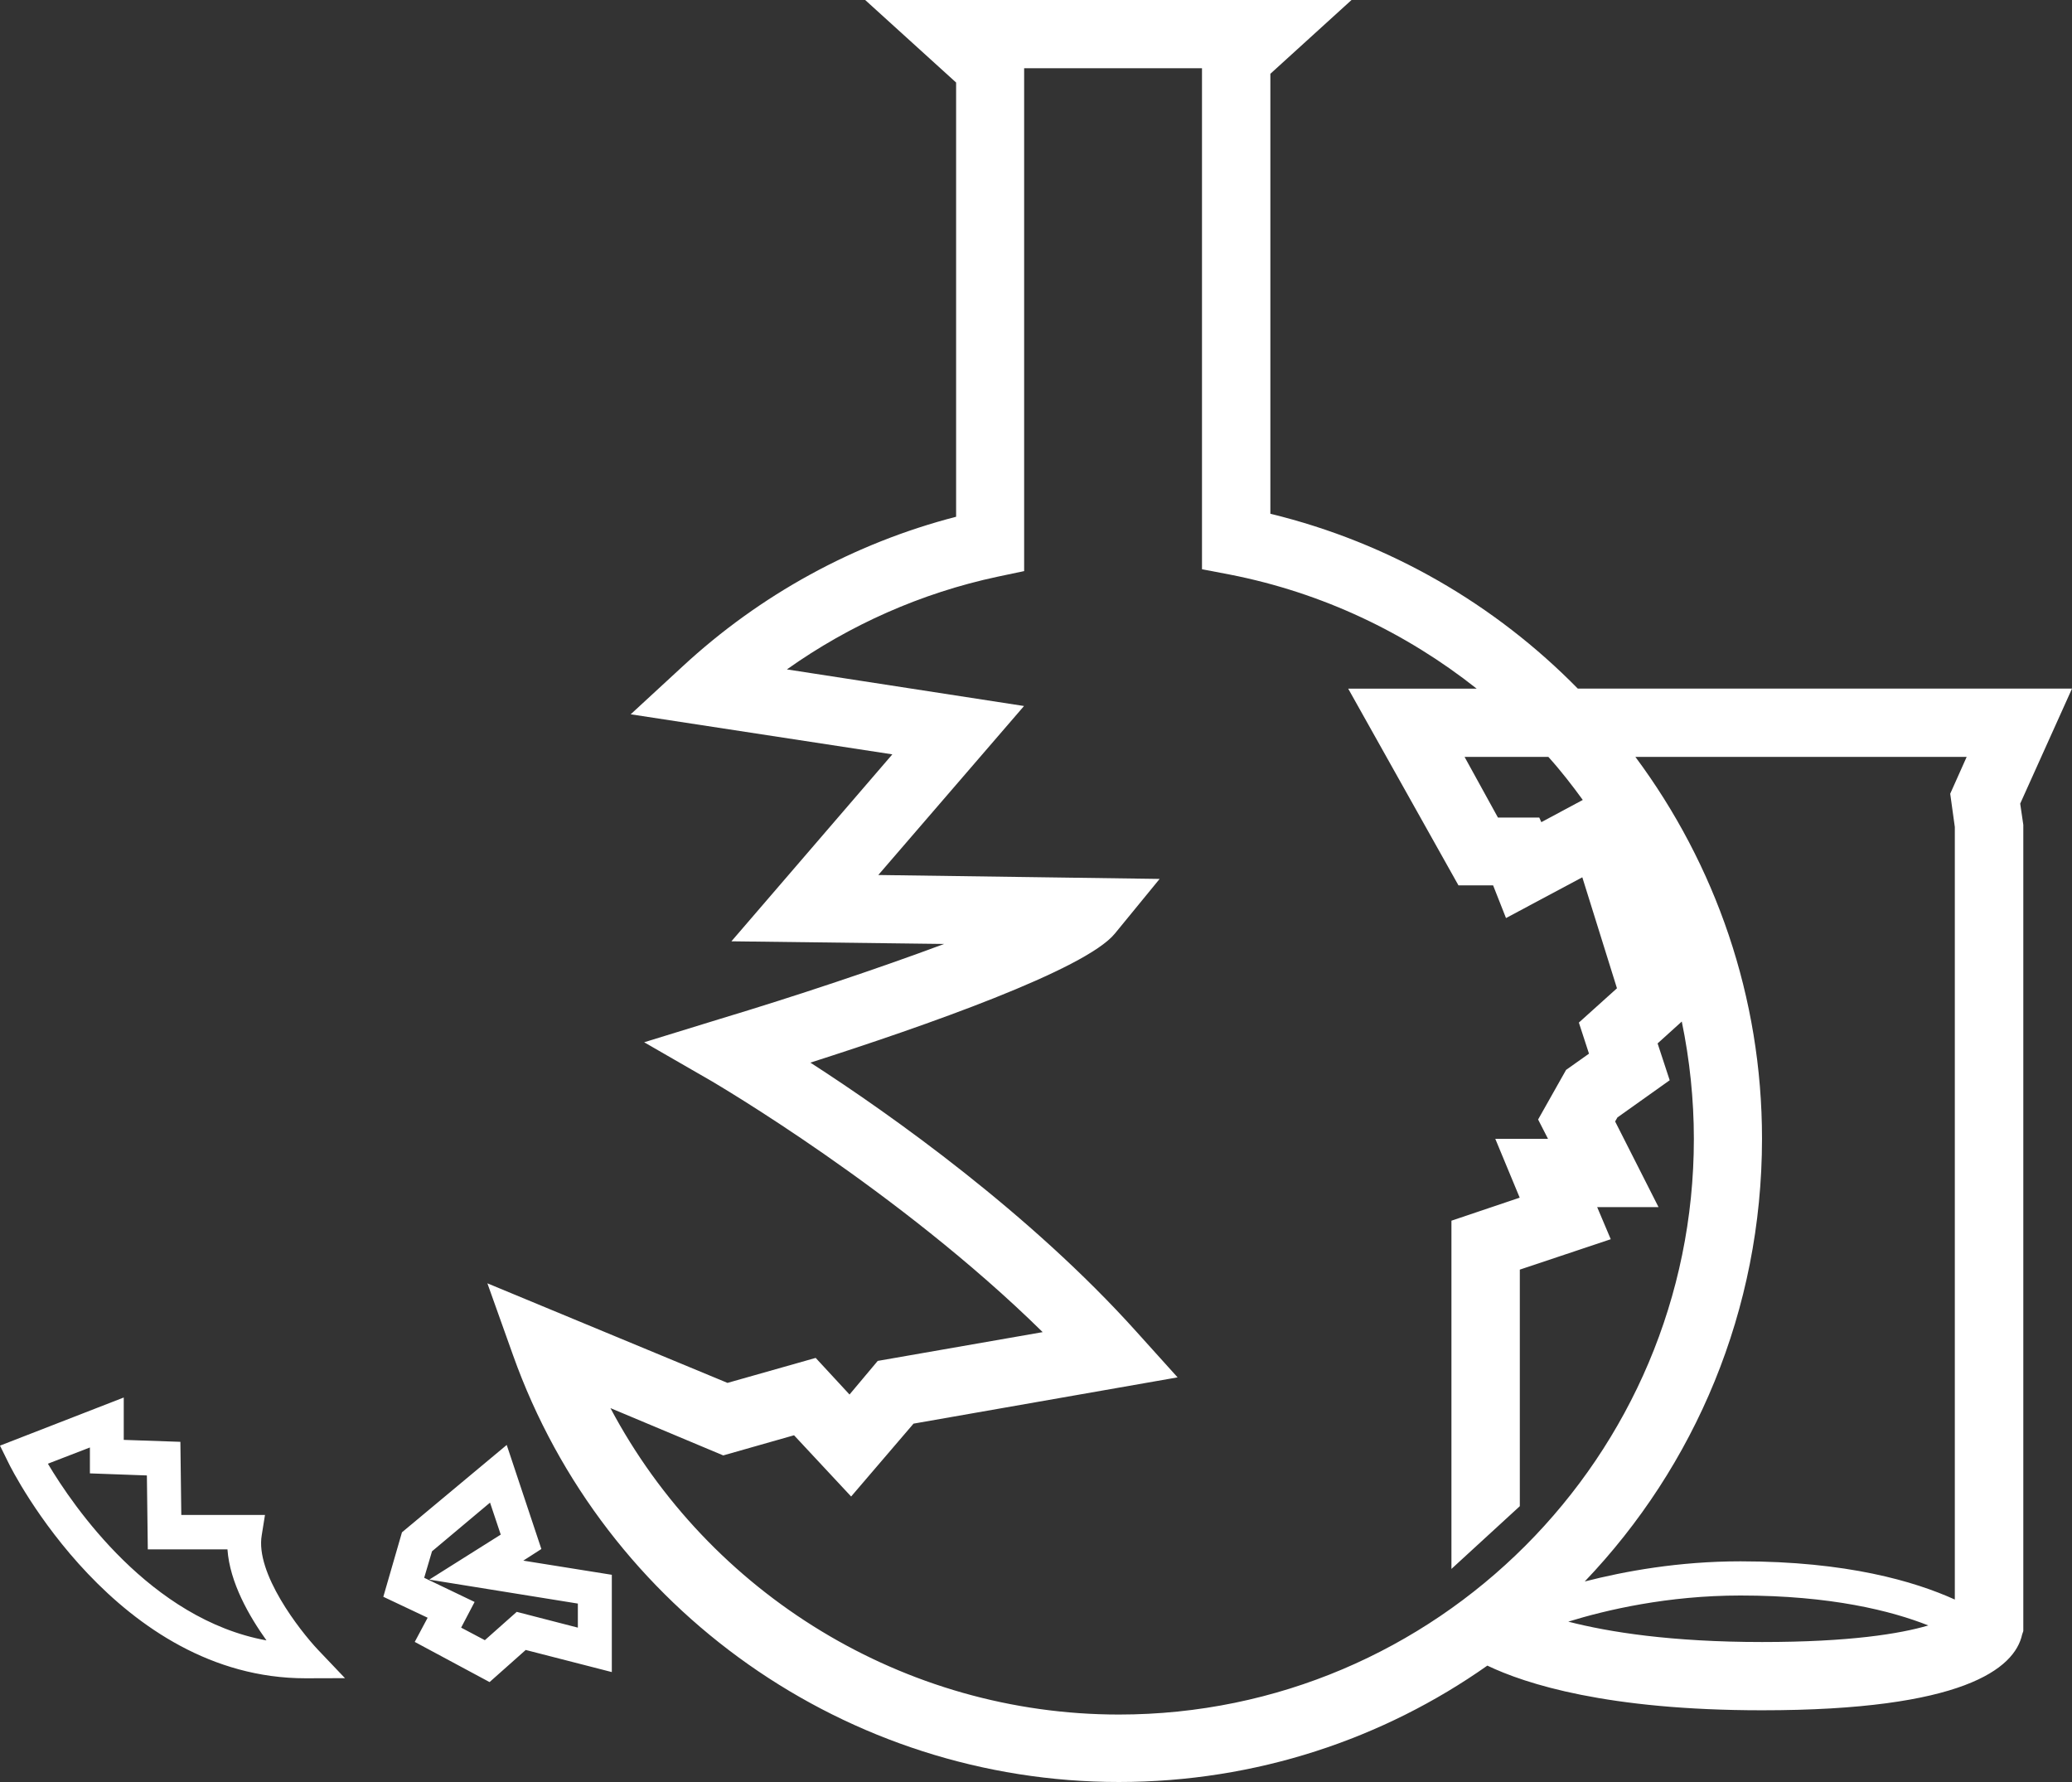 <svg version="1.2" baseProfile="tiny" viewBox="0 0 18.000 15.480" xmlns:xlink="http://www.w3.org/1999/xlink" xmlns="http://www.w3.org/2000/svg">
<rect x="0" y="0" width="18.000" height="15.480" fill="#333333" stroke="none"/>
<path style="fill:#ffffff;" d="M2.274,13.335l0.028-0.175H1.575l-0.008-0.635l-0.492-0.017v-0.368L0,12.558l0.071,0.144   c0.037,0.08,0.948,1.877,2.583,1.877l0.343-0.001L2.761,14.33C2.604,14.163,2.216,13.666,2.274,13.335z M0.416,12.715l0.365-0.141   v0.225l0.495,0.018l0.008,0.642h0.692c0.02,0.289,0.189,0.581,0.339,0.791C1.307,14.066,0.636,13.085,0.416,12.715z M8.306,0h-0.79   l0.79,0.717v3.772C7.42,4.718,6.603,5.166,5.93,5.789L5.479,6.205l2.273,0.348L6.354,8.177L8.202,8.2   C7.631,8.413,6.91,8.654,6.249,8.853L5.596,9.054l0.59,0.34c0.018,0.012,1.617,0.943,2.872,2.178l-1.433,0.25L7.38,12.114   l-0.294-0.318L6.32,12.013l-2.086-0.865l0.223,0.625c0.792,2.221,2.908,3.707,5.263,3.707c1.192,0,2.297-0.374,3.201-1.011   c0.332,0.159,1.042,0.388,2.387,0.388c1.742,0,2.194-0.36,2.259-0.659l0.01-0.029V7.165l-0.027-0.184L18,5.982h-4.293   c-0.716-0.729-1.633-1.267-2.671-1.519V0.641L11.741,0h-0.705h-0.185H8.404H8.306z M15.308,14.264c-0.79,0-1.331-0.086-1.684-0.177   c0.33-0.102,0.864-0.227,1.495-0.227c0,0,0.001,0,0.002,0c0.785,0,1.31,0.133,1.631,0.26C16.504,14.193,16.068,14.264,15.308,14.264   z M17.085,6.575l-0.143,0.32l0.04,0.289v6.711c-0.349-0.158-0.937-0.332-1.861-0.332c-0.001,0-0.002,0-0.002,0   c-0.535,0-1.005,0.086-1.352,0.175c0.957-1.002,1.54-2.356,1.54-3.847c0-1.23-0.404-2.38-1.1-3.316H17.085z M13.75,6.949   l-0.36,0.193l-0.018-0.04h-0.359l-0.29-0.527h0.728C13.556,6.691,13.657,6.821,13.75,6.949z M8.897,4.961V0.593h1.545v4.352   l0.241,0.046c0.807,0.158,1.533,0.507,2.145,0.991h-1.116l0.958,1.709h0.301l0.112,0.284l0.663-0.354l0.301,0.964l-0.331,0.298   l0.088,0.27l-0.199,0.141l-0.243,0.431l0.086,0.168H12.99l0.212,0.511l-0.593,0.2v3.025l0.594-0.545v-2.055l0.79-0.264l-0.118-0.279   h0.533l-0.377-0.744l0.02-0.035l0.454-0.323l-0.105-0.32l0.21-0.19c0.069,0.332,0.105,0.677,0.105,1.02c0,2.756-2.238,5-4.995,5   c-1.864,0-3.56-1.047-4.417-2.662l0.98,0.411l0.615-0.175L7.394,13l0.542-0.633l2.294-0.402L9.874,11.57   C8.95,10.541,7.737,9.68,7.04,9.231C8.031,8.914,9.429,8.424,9.685,8.11l0.389-0.475L7.63,7.601l1.266-1.468L6.836,5.815   C7.383,5.427,8.005,5.151,8.665,5.01L8.897,4.961z M4.703,13.456l-0.301-0.904l-0.91,0.759l-0.162,0.56l0.385,0.182l-0.112,0.21   l0.65,0.349l0.314-0.279l0.748,0.192V13.68l-0.769-0.123L4.703,13.456z M5.02,13.93v0.209l-0.531-0.137l-0.277,0.246l-0.206-0.109   l0.117-0.223l-0.438-0.21l0.068-0.23l0.504-0.423l0.093,0.278l-0.621,0.391L5.02,13.93z"/>
</svg>